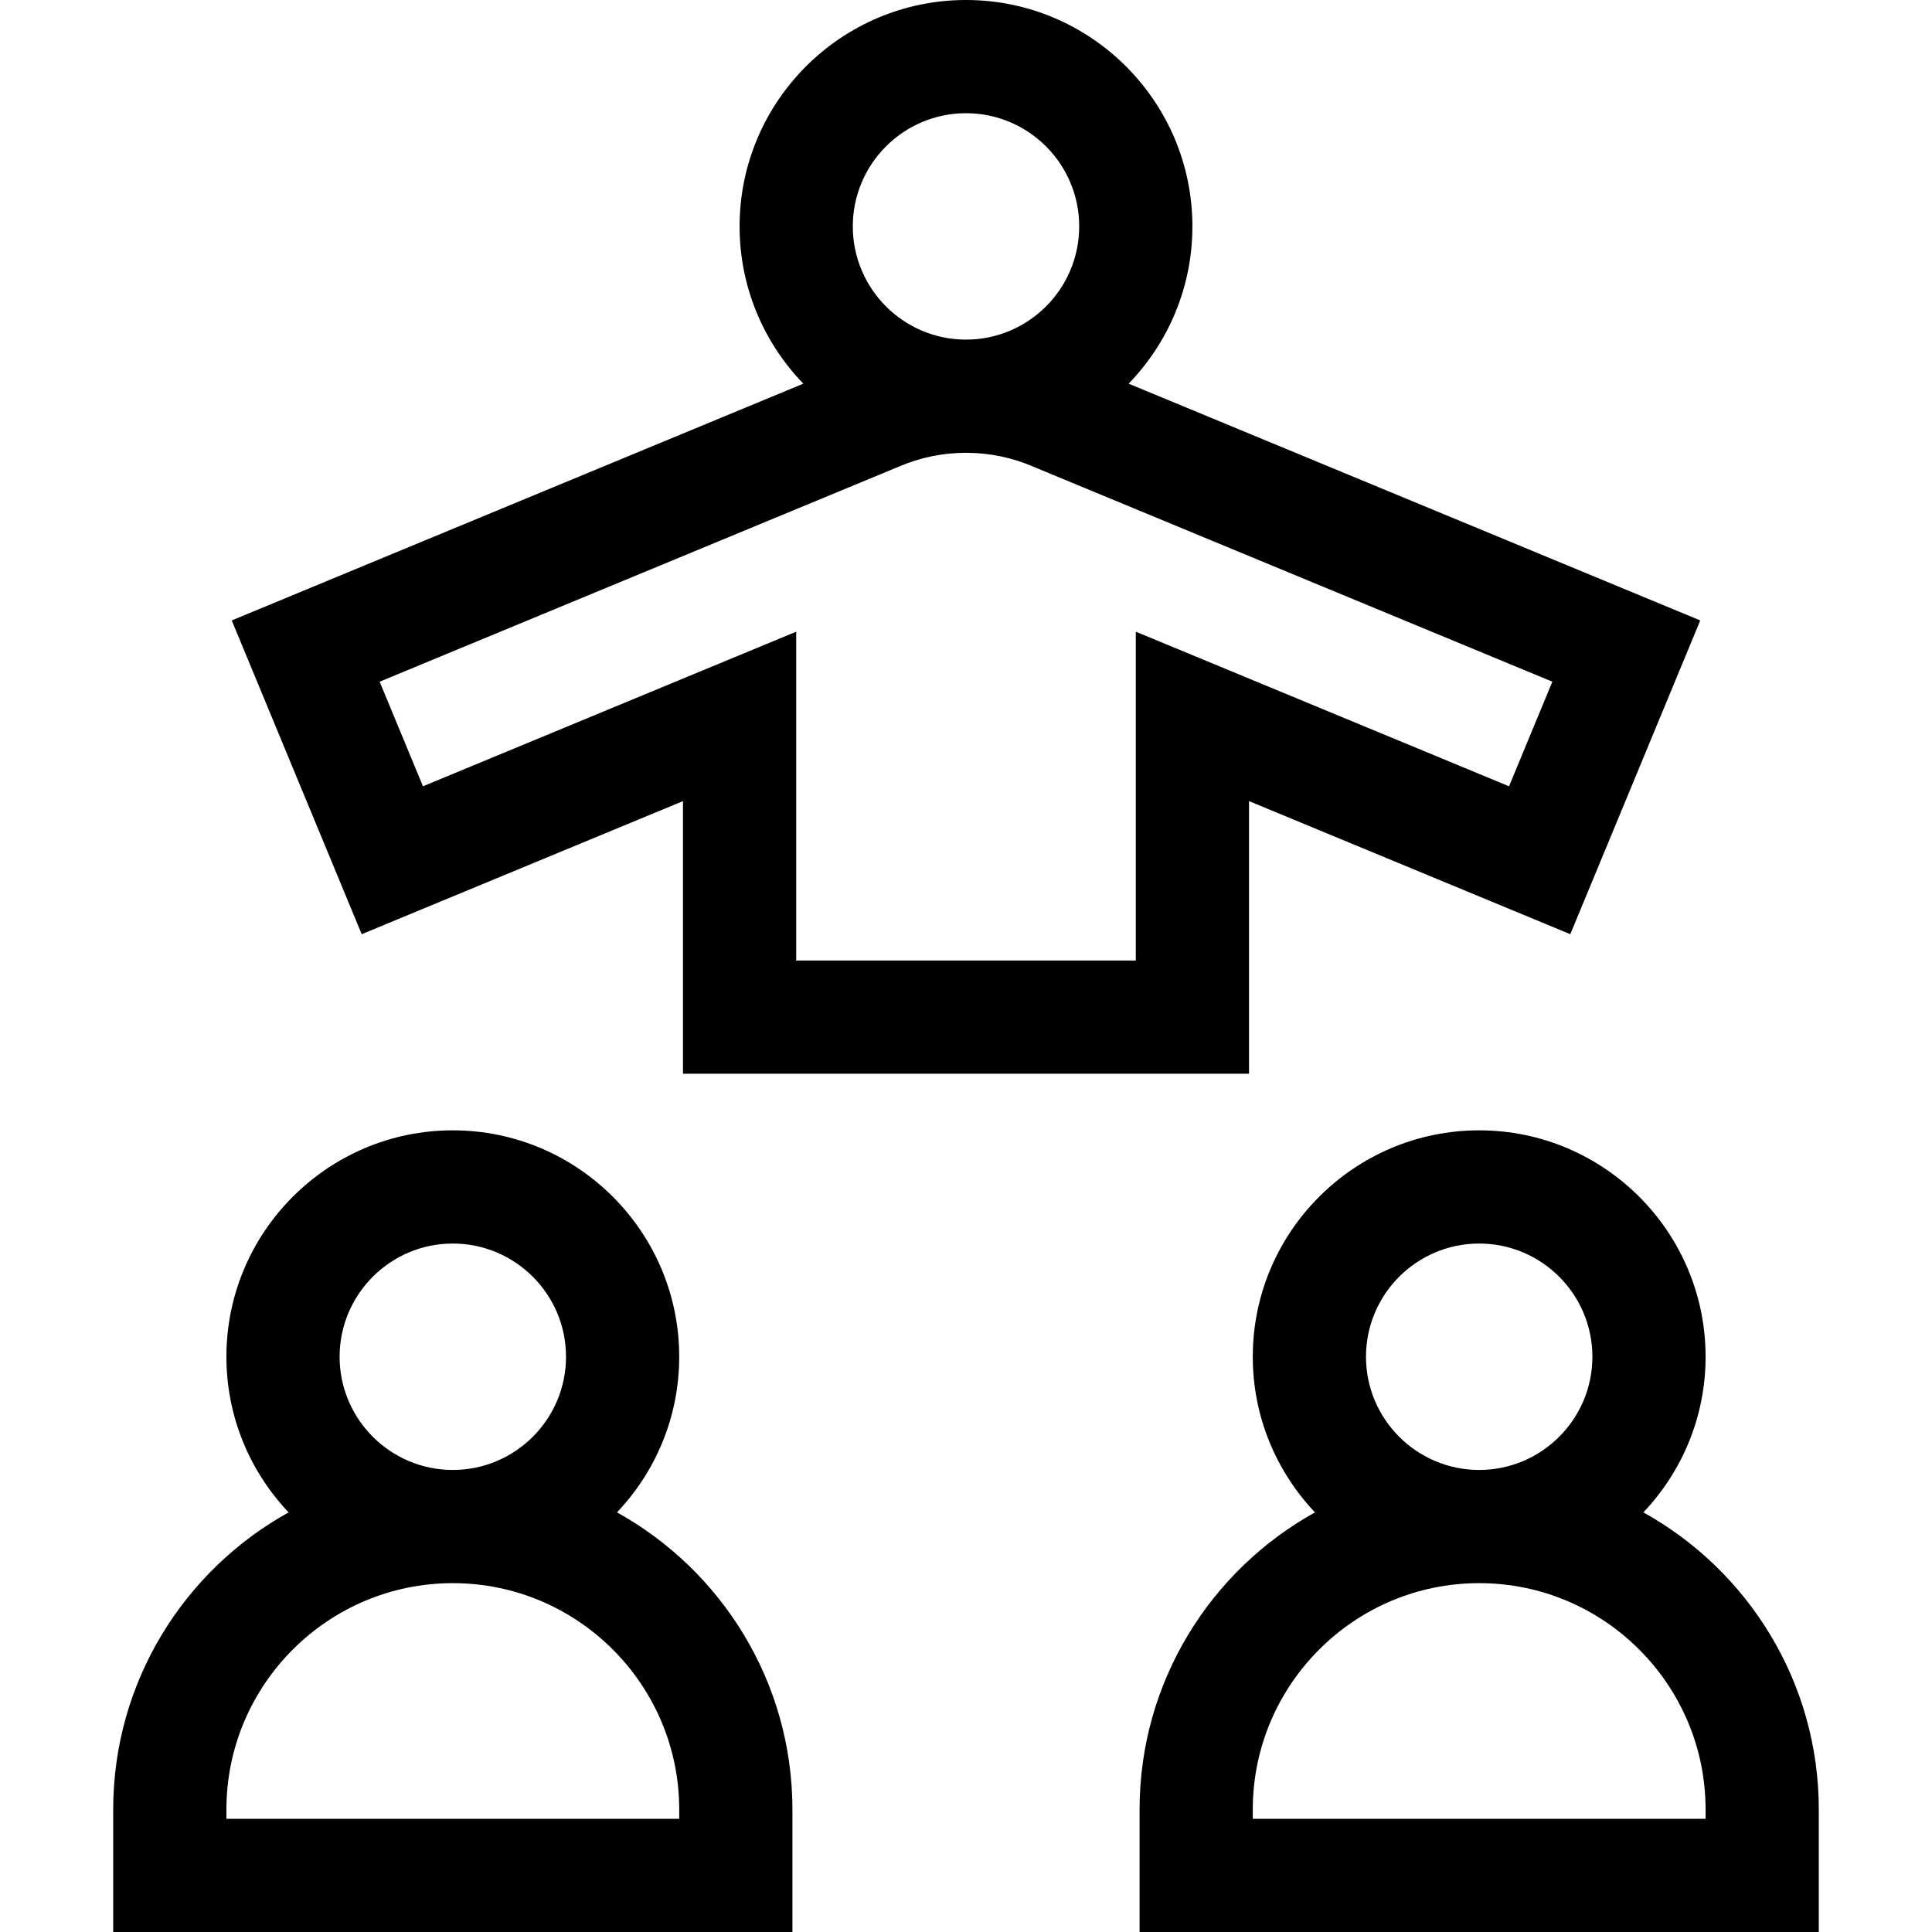 <svg id="Capa_1" enable-background="new 0 0 512 512" height="512" viewBox="0 0 512 512" width="512" xmlns="http://www.w3.org/2000/svg"><g><path d="m163.516 400.795c10.204-10.761 16.484-25.278 16.484-41.243 0-33.084-26.916-60-60-60s-60 26.916-60 60c0 15.965 6.28 30.482 16.484 41.243-27.694 15.364-46.484 44.905-46.484 78.757v32.448h180v-32.448c0-33.852-18.79-63.393-46.484-78.757zm-73.516-41.243c0-16.542 13.458-30 30-30s30 13.458 30 30-13.458 30-30 30-30-13.458-30-30zm90 122.448h-120v-2.448c0-33.084 26.916-60 60-60s60 26.916 60 60z"/><path d="m435.516 400.795c10.204-10.761 16.484-25.278 16.484-41.243 0-33.084-26.916-60-60-60s-60 26.916-60 60c0 15.965 6.28 30.482 16.484 41.243-27.694 15.364-46.484 44.905-46.484 78.757v32.448h180v-32.448c0-33.852-18.79-63.393-46.484-78.757zm-73.516-41.243c0-16.542 13.458-30 30-30s30 13.458 30 30-13.458 30-30 30-30-13.458-30-30zm90 122.448h-120v-2.448c0-33.084 26.916-60 60-60s60 26.916 60 60z"/><path d="m95.855 247.57 85.145-35.268v72.251h150v-72.251l85.145 35.269 34.442-83.149-151.483-62.746c10.448-10.804 16.896-25.497 16.896-41.676 0-33.084-26.916-60-60-60s-60 26.916-60 60c0 16.179 6.448 30.872 16.896 41.674l-151.482 62.746zm160.145-217.57c16.542 0 30 13.458 30 30s-13.458 30-30 30-30-13.458-30-30 13.458-30 30-30zm-18.014 93.754.204-.086c5.638-2.434 11.63-3.668 17.81-3.668s12.172 1.234 17.812 3.667l137.578 56.989-11.481 27.717-98.909-40.97v87.149h-90v-87.149l-98.909 40.97-11.48-27.716z"/></g></svg>